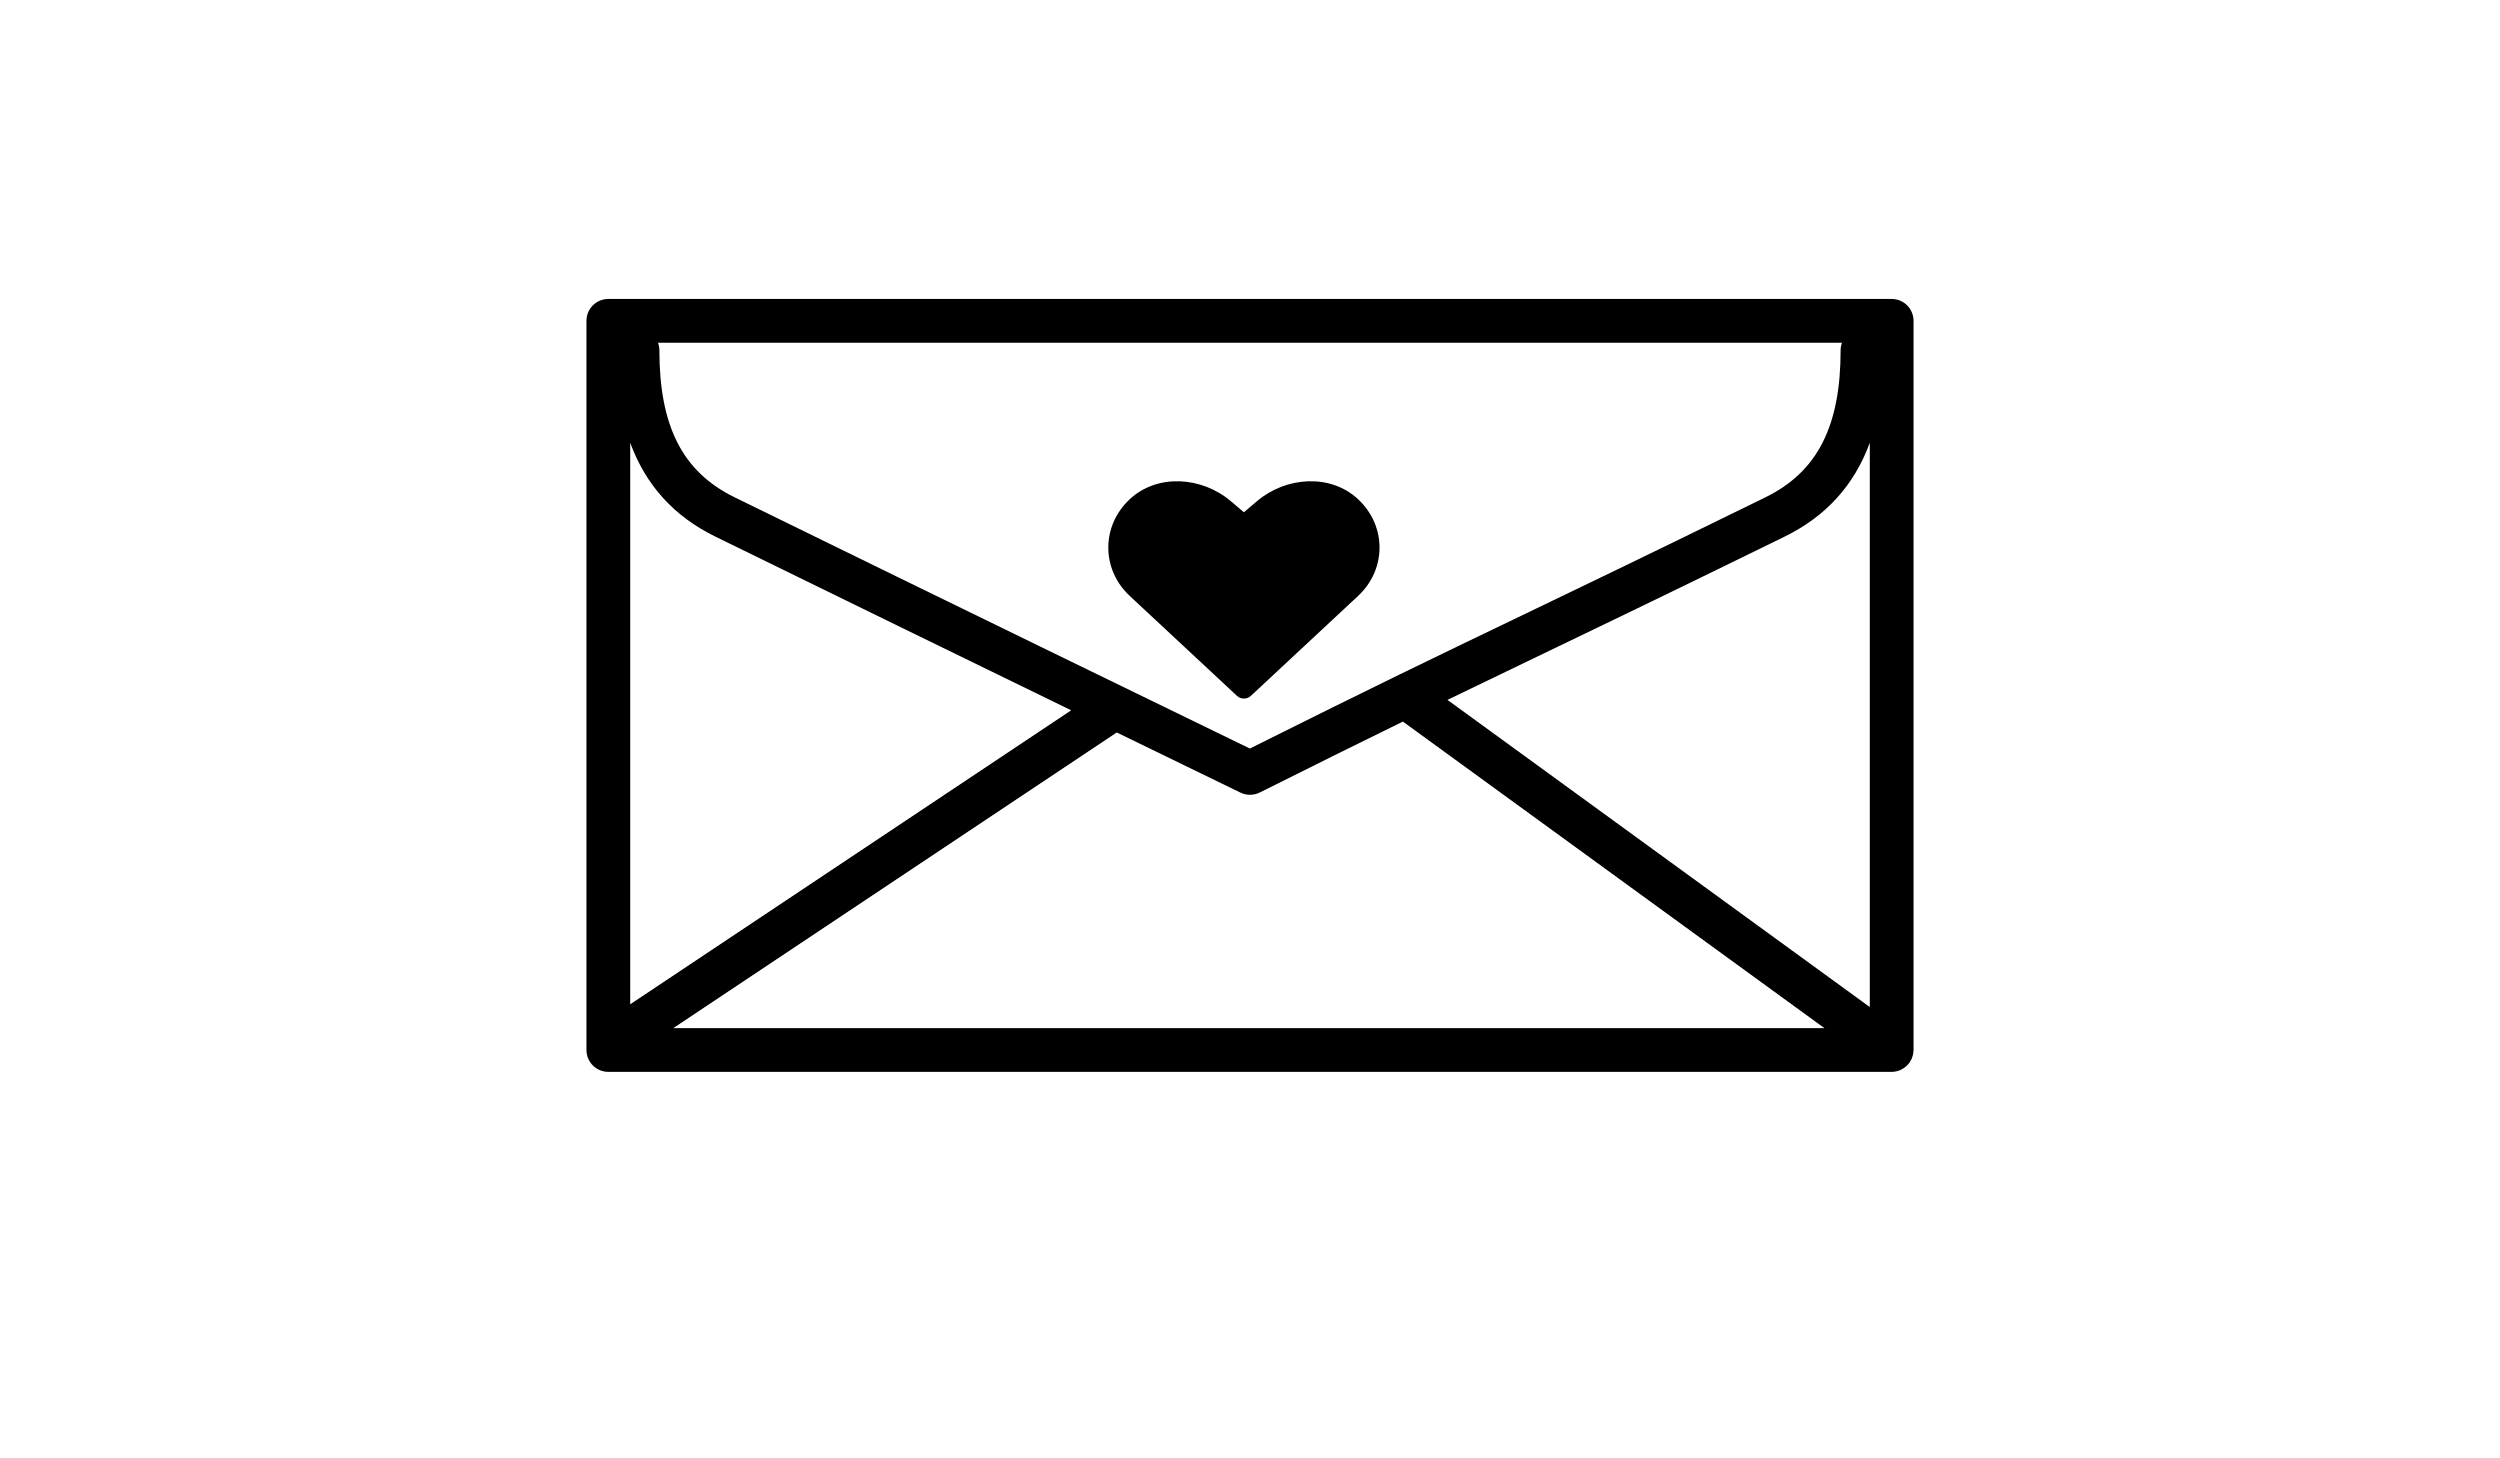 <?xml version="1.0" ?>
<svg xmlns="http://www.w3.org/2000/svg" xmlns:ev="http://www.w3.org/2001/xml-events" xmlns:xlink="http://www.w3.org/1999/xlink" baseProfile="full" enable-background="new 0 0 100 100" height="350px" version="1.1" viewBox="0 0 100 100" width="600px" x="0px" xml:space="preserve" y="0px">
	<defs/>
	<path d="M 50.483,34.362 L 49.582,35.127 L 48.68,34.362 C 46.689,32.676 43.647,32.468 41.755,34.231 C 39.793,36.061 39.793,39.036 41.755,40.865 L 49.109,47.718 C 49.369,47.962 49.795,47.962 50.057,47.718 L 57.41,40.865 C 59.372,39.035 59.372,36.059 57.41,34.231 C 55.516,32.467 52.475,32.676 50.483,34.362" fill="#000000"/>
	<path d="M 95.5,22.0 C 95.5,21.171 94.829,20.5 94.0,20.5 L 6.0,20.5 C 5.171,20.5 4.5,21.171 4.5,22.0 L 4.5,72.0 C 4.5,72.829 5.171,73.5 6.0,73.5 L 94.0,73.5 C 94.112,73.5 94.221,73.485 94.326,73.462 C 94.353,73.456 94.379,73.445 94.407,73.437 C 94.485,73.415 94.561,73.39 94.633,73.356 C 94.667,73.34 94.698,73.321 94.73,73.303 C 94.794,73.267 94.855,73.228 94.913,73.183 C 94.943,73.16 94.973,73.136 95.001,73.11 C 95.063,73.054 95.118,72.994 95.17,72.929 C 95.183,72.912 95.201,72.9 95.213,72.882 C 95.218,72.876 95.22,72.868 95.225,72.861 C 95.26,72.811 95.288,72.757 95.317,72.703 C 95.335,72.669 95.357,72.637 95.372,72.601 C 95.393,72.554 95.406,72.504 95.422,72.455 C 95.436,72.41 95.454,72.366 95.464,72.32 C 95.473,72.279 95.475,72.236 95.481,72.193 C 95.488,72.137 95.497,72.081 95.498,72.025 C 95.498,72.016 95.5,72.008 95.5,71.999 L 95.5,22.0 L 95.5,22.0 M 49.99,51.328 C 46.452,49.61 29.465,41.356 14.66,34.102 C 11.091,32.354 9.5,29.238 9.5,24.0 C 9.5,23.824 9.464,23.657 9.408,23.5 L 90.592,23.5 C 90.536,23.657 90.5,23.824 90.5,24.0 C 90.5,29.238 88.909,32.354 85.34,34.103 C 77.112,38.135 72.332,40.431 68.115,42.456 C 62.833,44.993 58.633,47.01 49.99,51.328 M 13.34,36.797 C 21.719,40.902 30.793,45.325 37.737,48.706 L 7.5,68.864 L 7.5,30.36 C 8.569,33.275 10.501,35.406 13.34,36.797 M 40.832,50.248 C 40.842,50.241 40.85,50.232 40.86,50.225 C 45.92,52.687 49.266,54.311 49.345,54.35 C 49.552,54.45 49.776,54.5 50.0,54.5 C 50.23,54.5 50.46,54.447 50.671,54.342 C 54.726,52.314 57.818,50.785 60.484,49.48 L 89.388,70.5 L 10.454,70.5 L 40.832,50.248 M 63.539,47.992 C 65.544,47.019 67.401,46.127 69.414,45.16 C 73.636,43.132 78.421,40.833 86.66,36.797 C 89.498,35.406 91.431,33.275 92.5,30.36 L 92.5,69.055 L 63.539,47.992" fill="#000000"/>
</svg>
